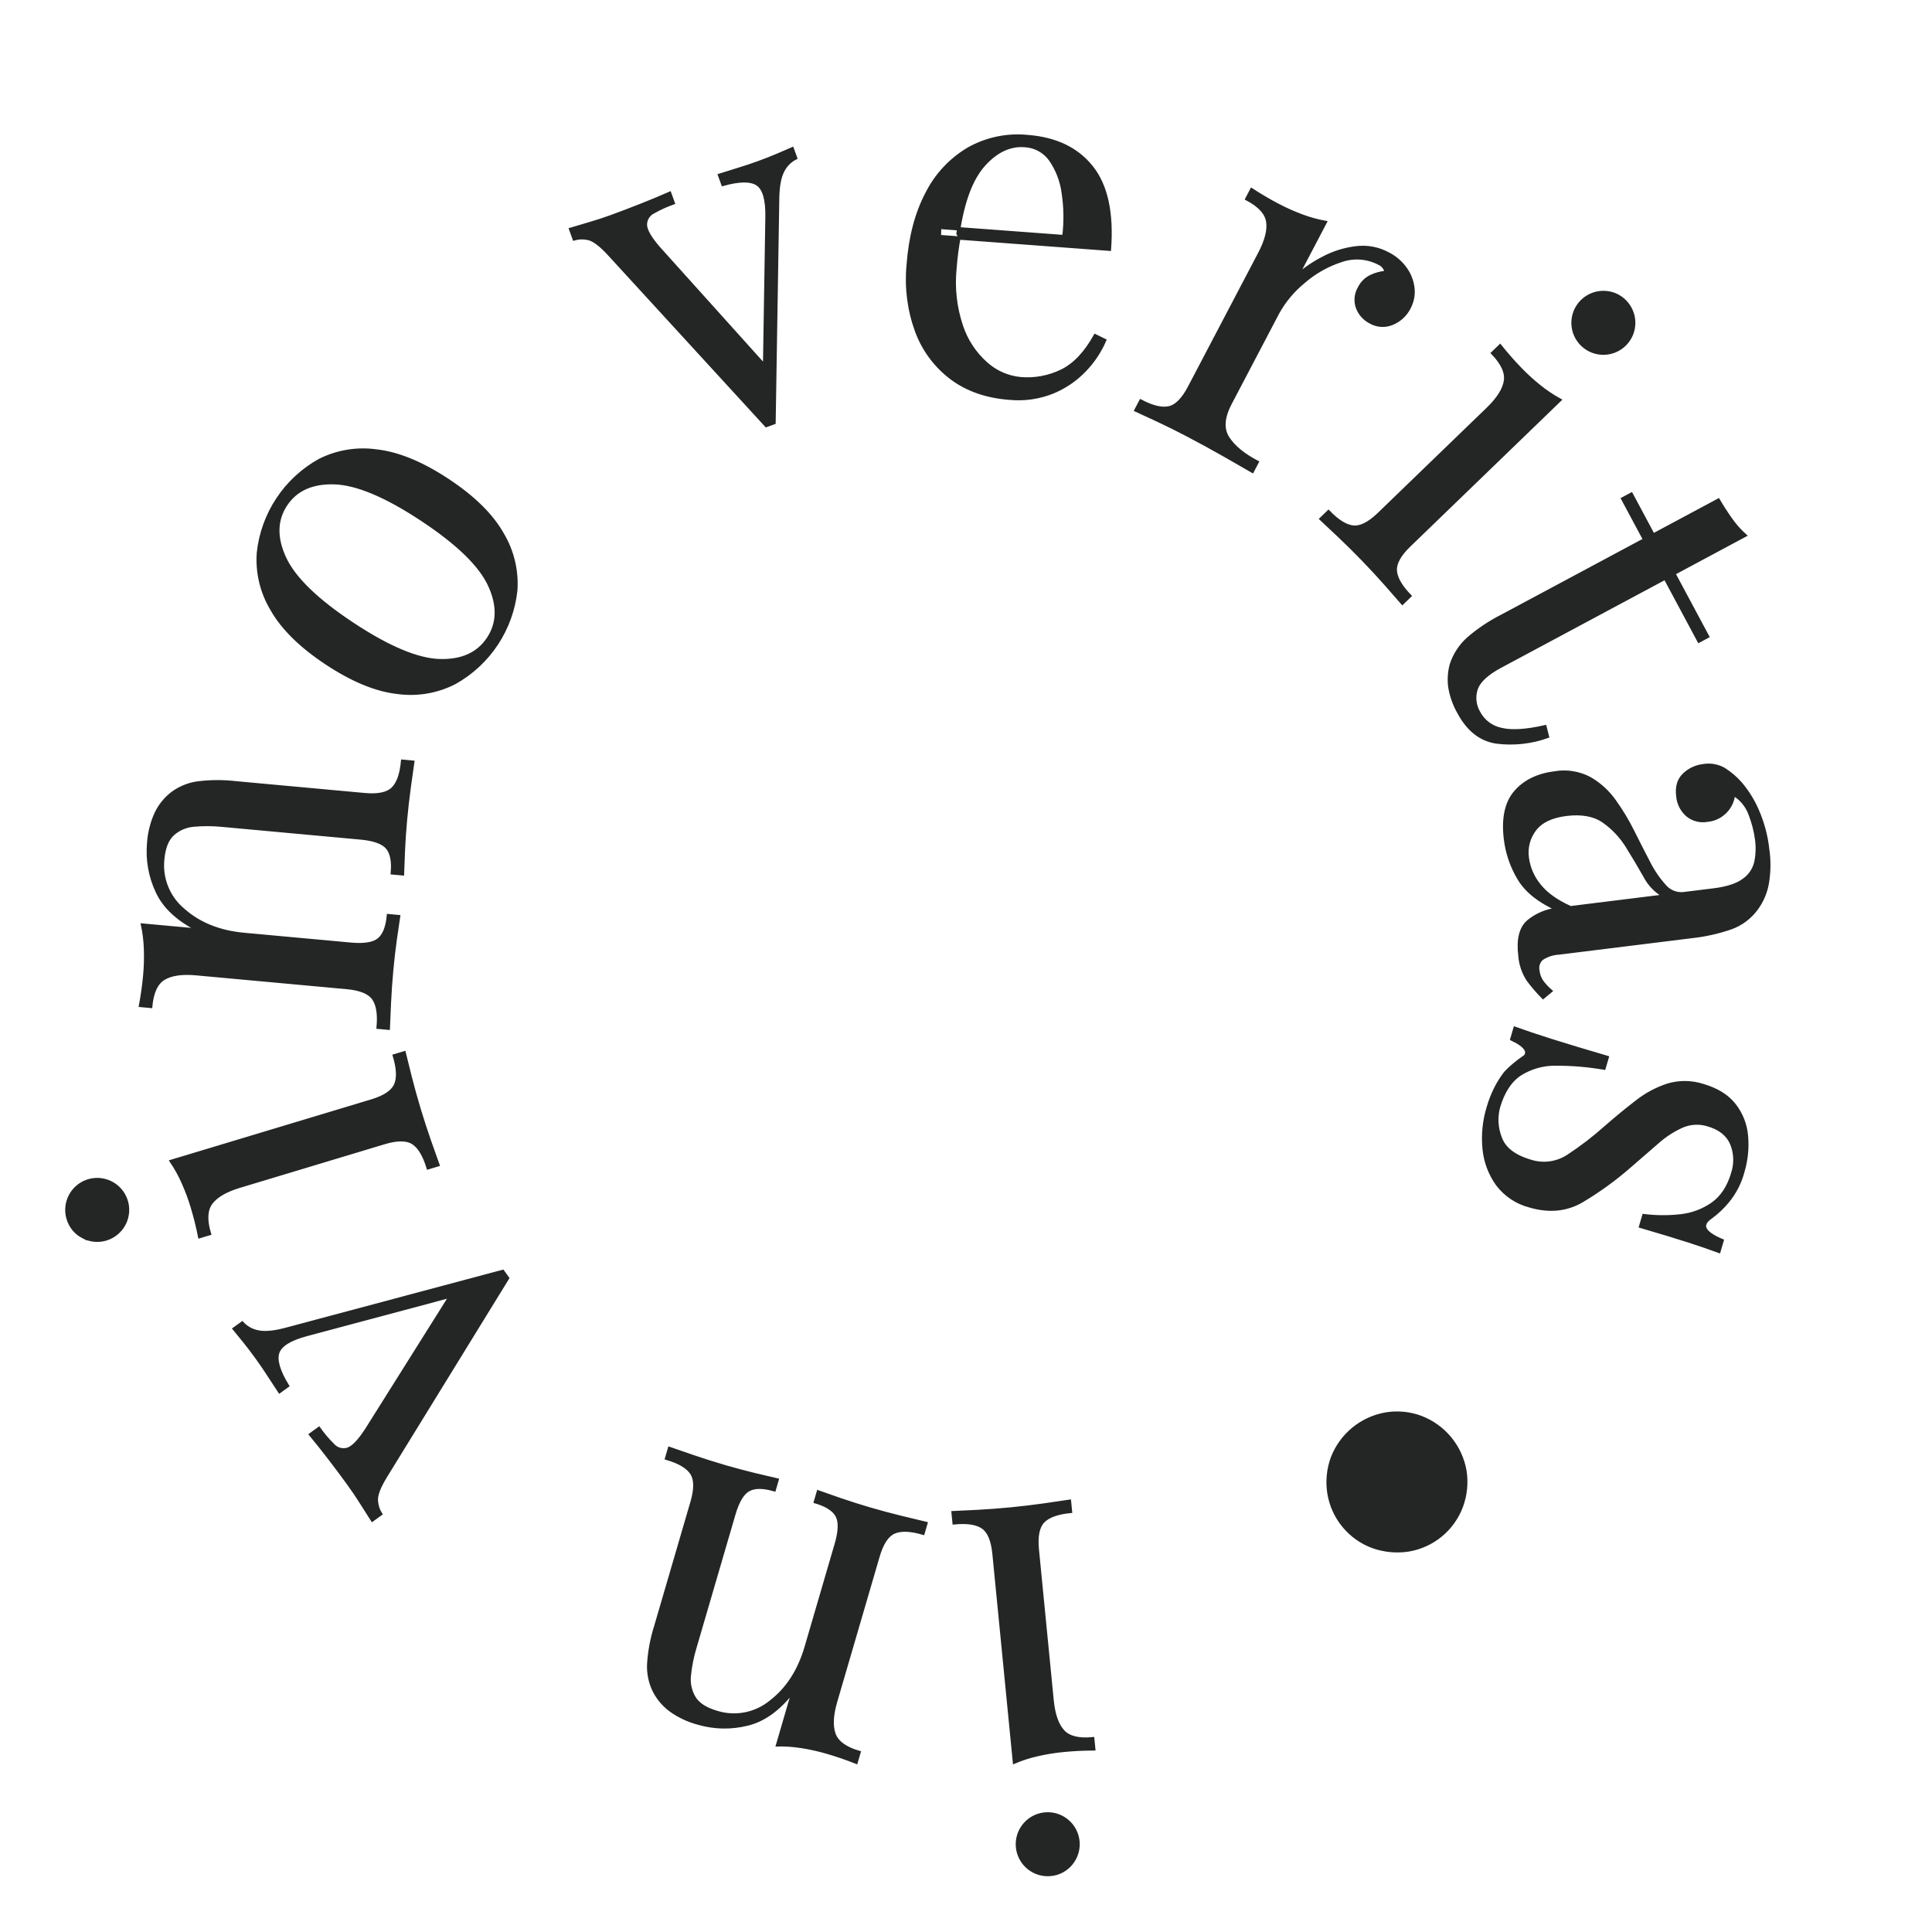 <svg width="576" height="576" viewBox="0 0 576 576" fill="none" xmlns="http://www.w3.org/2000/svg">
<g clip-path="url(#clip0)">
<path fill-rule="evenodd" clip-rule="evenodd" d="M319.429 555.475C320.731 553.845 321.429 551.814 321.405 549.728C321.381 547.642 320.637 545.628 319.298 544.028C317.958 542.428 316.107 541.341 314.058 540.95C312.008 540.56 309.887 540.89 308.053 541.885C306.219 542.88 304.786 544.479 303.996 546.41C303.207 548.341 303.109 550.486 303.721 552.481C304.332 554.475 305.614 556.197 307.35 557.354C309.086 558.512 311.169 559.033 313.246 558.83C314.451 558.722 315.621 558.369 316.685 557.792C317.748 557.215 318.682 556.426 319.429 555.475ZM309.242 523.121C311.846 522.522 314.487 522.094 317.147 521.841C320.013 521.561 322.989 521.414 326.074 521.401L325.78 518.391C321.576 518.803 318.61 518.057 316.879 516.152C315.148 514.248 314.073 511.146 313.653 506.847L309.258 461.989C308.866 457.976 309.435 455.171 310.966 453.575C312.497 451.979 315.221 450.988 319.139 450.603L318.845 447.594C317.23 447.847 314.757 448.21 311.427 448.682C308.097 449.153 304.808 449.548 301.559 449.866C298.216 450.194 294.889 450.447 291.578 450.627C288.268 450.806 285.796 450.928 284.162 450.992L284.458 454.001C288.376 453.616 291.241 454.059 293.052 455.329C294.863 456.599 295.965 459.241 296.357 463.254L302.442 525.306C304.64 524.379 306.916 523.648 309.242 523.121ZM222.783 514.011C227.781 512.82 232.392 509.441 236.619 503.876L231.855 520.187C234.241 520.144 236.626 520.313 238.982 520.691C241.622 521.104 244.232 521.691 246.794 522.448C249.56 523.255 252.376 524.228 255.244 525.365L256.091 522.463C252.037 521.279 249.562 519.481 248.665 517.069C247.769 514.657 247.927 511.377 249.139 507.231L261.774 463.966C262.905 460.096 264.478 457.706 266.494 456.794C268.511 455.882 271.409 455.98 275.188 457.086L276.036 454.183C274.444 453.818 272.015 453.233 268.747 452.43C265.48 451.627 262.327 450.781 259.288 449.892C256.247 449.004 253.295 448.067 250.433 447.081C247.572 446.095 245.416 445.342 243.965 444.82L243.117 447.723C246.435 448.692 248.583 450.07 249.561 451.855C250.54 453.64 250.464 456.468 249.333 460.34L240.375 491.024C238.303 498.118 234.786 503.567 229.825 507.369C227.608 509.197 224.97 510.443 222.15 510.994C219.331 511.546 216.418 511.386 213.675 510.529C210.358 509.559 208.109 508.102 206.927 506.157C205.73 504.136 205.232 501.776 205.512 499.443C205.793 496.705 206.332 494 207.121 491.363L218.79 451.416C219.921 447.546 221.379 445.122 223.165 444.143C224.951 443.164 227.502 443.159 230.82 444.128L231.667 441.226C230.167 440.886 227.945 440.362 225.001 439.653C222.057 438.944 219.064 438.146 216.024 437.257C212.984 436.368 209.871 435.384 206.686 434.304C203.5 433.224 201.138 432.409 199.599 431.859L198.751 434.762C202.531 435.866 205.025 437.344 206.232 439.198C207.439 441.051 207.478 443.913 206.35 447.783L195.57 484.689C194.372 488.424 193.645 492.294 193.406 496.209C193.292 498.978 193.882 501.73 195.12 504.21C196.266 506.401 197.887 508.31 199.864 509.796C202.388 511.615 205.226 512.952 208.236 513.739C212.976 515.111 217.995 515.205 222.783 514.011ZM73.007 400.028C74.126 401.413 75.331 402.999 76.623 404.788C77.914 406.578 79.013 408.182 79.919 409.601C80.827 411.019 81.972 412.768 83.353 414.848L85.688 413.163C83.023 408.812 82.06 405.511 82.8 403.259C83.541 401.006 86.391 399.214 91.351 397.883L135.867 385.986L134.781 385.706L109.244 426.348C107.052 429.707 105.178 431.622 103.624 432.094C102.847 432.321 102.021 432.322 101.244 432.095C100.467 431.869 99.771 431.425 99.238 430.816C97.71 429.307 96.318 427.668 95.078 425.915L92.626 427.685C94.469 429.908 96.399 432.334 98.416 434.966C100.433 437.597 102.312 440.118 104.053 442.53C105.459 444.476 106.707 446.327 107.797 448.085C108.888 449.842 109.957 451.527 111.004 453.141L113.456 451.369C112.738 450.22 112.312 448.912 112.215 447.56C112.006 445.876 112.969 443.315 115.104 439.878L151.31 381.051C151.031 380.663 150.778 380.313 150.552 380.001C150.329 379.691 150.103 379.379 149.877 379.067L85.852 396.171C82.108 397.218 79.202 397.539 77.136 397.137C75.241 396.828 73.503 395.894 72.2 394.484L69.865 396.17C70.844 397.359 71.891 398.645 73.007 400.028ZM24.814 368.74C26.665 369.702 28.793 369.994 30.835 369.567C32.877 369.139 34.709 368.018 36.019 366.394C37.33 364.77 38.038 362.743 38.024 360.657C38.01 358.57 37.275 356.553 35.943 354.946C34.612 353.34 32.765 352.243 30.717 351.843C28.67 351.442 26.546 351.762 24.707 352.749C22.869 353.735 21.428 355.327 20.629 357.255C19.83 359.183 19.723 361.328 20.325 363.325C20.663 364.487 21.237 365.567 22.009 366.499C22.781 367.43 23.736 368.194 24.815 368.742L24.814 368.74ZM54.58 352.479C55.674 354.918 56.607 357.427 57.371 359.989C58.199 362.744 58.92 365.635 59.532 368.663L62.428 367.79C61.209 363.747 61.367 360.692 62.901 358.626C64.435 356.559 67.269 354.903 71.405 353.658L114.561 340.655C118.422 339.492 121.284 339.507 123.147 340.701C125.01 341.895 126.509 344.376 127.645 348.143L130.541 347.272C129.98 345.737 129.145 343.381 128.036 340.205C126.928 337.029 125.903 333.879 124.963 330.754C123.996 327.54 123.102 324.325 122.282 321.11C121.461 317.895 120.863 315.493 120.487 313.905L117.592 314.778C118.727 318.548 118.847 321.442 117.951 323.461C117.055 325.481 114.678 327.074 110.819 328.243L51.115 346.231C52.452 348.208 53.612 350.299 54.581 352.481L54.58 352.479ZM46.844 265.724C48.97 270.403 53.169 274.283 59.441 277.365L42.52 275.811C43.017 278.146 43.305 280.52 43.383 282.906C43.483 285.576 43.407 288.25 43.155 290.911C42.892 293.778 42.477 296.728 41.913 299.759L44.923 300.036C45.31 295.831 46.601 293.057 48.797 291.714C50.992 290.372 54.241 289.899 58.543 290.296L103.426 294.418C107.441 294.786 110.088 295.872 111.369 297.677C112.65 299.482 113.109 302.345 112.748 306.265L115.76 306.541C115.817 304.907 115.925 302.411 116.085 299.052C116.246 295.693 116.472 292.436 116.765 289.281C117.056 286.126 117.411 283.05 117.83 280.051C118.249 277.053 118.577 274.793 118.814 273.273L115.802 272.997C115.486 276.438 114.546 278.809 112.981 280.112C111.417 281.414 108.626 281.88 104.61 281.512L72.777 278.589C65.416 277.912 59.395 275.503 54.714 271.363C52.496 269.537 50.768 267.187 49.687 264.525C48.605 261.862 48.205 258.973 48.521 256.117C48.837 252.676 49.837 250.189 51.52 248.656C53.275 247.094 55.496 246.155 57.84 245.983C60.581 245.734 63.34 245.745 66.079 246.016L107.52 249.821C111.535 250.189 114.194 251.156 115.496 252.722C116.799 254.287 117.292 256.79 116.975 260.233L119.987 260.51C120.033 258.973 120.122 256.691 120.254 253.665C120.386 250.639 120.597 247.55 120.888 244.396C121.177 241.241 121.547 237.997 121.998 234.665C122.449 231.332 122.796 228.858 123.041 227.241L120.03 226.965C119.67 230.885 118.696 233.616 117.109 235.156C115.521 236.696 112.719 237.283 108.705 236.914L70.418 233.399C66.523 232.938 62.586 232.965 58.698 233.48C55.958 233.898 53.369 235.003 51.172 236.693C49.241 238.238 47.678 240.194 46.597 242.419C45.294 245.245 44.524 248.287 44.327 251.393C43.888 256.308 44.755 261.251 46.843 265.722L46.844 265.724ZM77.042 164.859C76.626 170.757 78.046 176.639 81.106 181.697C84.297 187.317 89.738 192.665 97.43 197.743C105.121 202.821 112.156 205.713 118.534 206.419C124.374 207.22 130.318 206.204 135.56 203.509C140.584 200.709 144.861 196.742 148.031 191.942C151.2 187.143 153.17 181.652 153.773 175.932C154.159 170.072 152.748 164.233 149.728 159.196C146.577 153.605 141.156 148.27 133.463 143.189C125.771 138.109 118.716 135.204 112.298 134.474C106.464 133.644 100.516 134.625 95.256 137.283C90.232 140.082 85.955 144.049 82.785 148.848C79.615 153.647 77.645 159.138 77.041 164.857L77.042 164.859ZM99.68 143.911C106.338 144.109 115.033 147.753 125.767 154.842C136.5 161.931 143.244 168.485 146 174.504C148.755 180.524 148.624 185.817 145.609 190.382C142.594 194.948 137.777 197.145 131.159 196.974C124.541 196.804 115.866 193.173 105.132 186.083C94.399 178.992 87.635 172.424 84.839 166.38C82.043 160.336 82.153 155.03 85.17 150.463C88.187 145.895 93.023 143.711 99.68 143.911ZM231.63 46.353C229.992 47.051 228.136 47.776 226.063 48.529C223.99 49.281 222.146 49.9 220.531 50.383C218.919 50.868 216.924 51.49 214.546 52.25L215.53 54.955C220.443 53.581 223.882 53.559 225.847 54.888C227.811 56.217 228.754 59.45 228.675 64.586L227.936 110.657L228.503 109.685L196.4 74.001C193.769 70.973 192.44 68.647 192.412 67.023C192.406 66.214 192.631 65.42 193.06 64.735C193.49 64.05 194.107 63.502 194.838 63.155C196.707 62.098 198.666 61.207 200.691 60.493L199.66 57.651C197.018 58.816 194.157 60.007 191.074 61.222C187.992 62.439 185.054 63.558 182.259 64.58C180.003 65.398 177.88 66.092 175.892 66.662C173.903 67.231 171.989 67.797 170.15 68.36L171.182 71.203C172.485 70.827 173.86 70.775 175.187 71.051C176.863 71.31 179.062 72.937 181.785 75.932L228.457 126.855L229.675 126.413L230.757 126.019L231.829 59.757C231.847 55.87 232.332 52.987 233.285 51.109C234.101 49.371 235.474 47.956 237.187 47.088L236.202 44.382C234.792 45.001 233.268 45.657 231.63 46.353ZM288.797 44.387C283.485 47.519 279.183 52.11 276.405 57.615C273.27 63.496 271.39 70.649 270.764 79.072C270.138 85.713 270.995 92.411 273.275 98.68C275.315 104.241 278.914 109.096 283.642 112.665C288.336 116.19 294.13 118.21 301.024 118.723C305.393 119.142 309.798 118.504 313.869 116.864C317.494 115.374 320.762 113.133 323.458 110.288C325.92 107.726 327.902 104.744 329.311 101.482L326.524 100.119C323.635 105.296 320.294 108.803 316.502 110.639C312.727 112.471 308.529 113.256 304.347 112.911C300.533 112.567 296.929 111.008 294.066 108.464C290.616 105.425 288.04 101.519 286.605 97.151C284.772 91.67 284.122 85.863 284.697 80.113C284.824 78.391 285.001 76.672 285.227 74.957C285.452 73.243 285.714 71.672 286.01 70.244L285.622 69.638C287.003 60.116 289.557 53.279 293.286 49.126C297.014 44.974 301.08 43.062 305.482 43.392C306.998 43.463 308.478 43.877 309.812 44.601C311.146 45.325 312.299 46.342 313.184 47.575C315.221 50.522 316.528 53.91 316.996 57.462C317.661 61.793 317.723 66.195 317.178 70.543L280.129 67.785L280.069 70.524L330.761 74.298C331.566 63.481 329.79 55.335 325.432 49.859C321.075 44.384 314.682 41.333 306.253 40.706C300.195 40.124 294.104 41.409 288.797 44.387ZM404.256 73.893C400.893 74.302 397.632 75.318 394.632 76.893C391.78 78.346 389.116 80.143 386.701 82.243L395.066 66.306C392.718 65.875 390.414 65.236 388.179 64.398C385.673 63.472 383.23 62.381 380.867 61.132C378.317 59.794 375.749 58.283 373.161 56.601L371.756 59.279C375.497 61.241 377.567 63.494 377.967 66.036C378.367 68.579 377.564 71.762 375.557 75.586L354.611 115.495C352.737 119.065 350.722 121.097 348.565 121.592C346.408 122.087 343.587 121.42 340.102 119.59L338.697 122.267C340.185 122.942 342.387 123.962 345.304 125.328C348.221 126.694 351.123 128.136 354.011 129.655C358.006 131.75 361.755 133.799 365.259 135.801C368.762 137.803 371.469 139.358 373.379 140.466L374.785 137.788C370.619 135.602 367.693 133.173 366.008 130.5C364.322 127.828 364.572 124.408 366.758 120.241L380.943 93.211C382.893 89.703 385.489 86.596 388.594 84.053C391.872 81.191 395.694 79.02 399.831 77.672C401.691 77.021 403.665 76.761 405.63 76.911C407.595 77.061 409.507 77.615 411.247 78.54C411.782 78.78 412.247 79.152 412.598 79.621C412.95 80.09 413.176 80.64 413.256 81.221C411.72 81.341 410.217 81.736 408.821 82.389C407.292 83.102 406.052 84.317 405.307 85.831C404.77 86.721 404.442 87.723 404.349 88.759C404.256 89.795 404.4 90.838 404.771 91.81C405.489 93.628 406.846 95.12 408.588 96.007C409.578 96.574 410.688 96.901 411.827 96.963C412.967 97.025 414.105 96.819 415.151 96.362C417.282 95.47 419.026 93.849 420.071 91.789C421.033 90.014 421.443 87.992 421.249 85.983C421.02 83.906 420.271 81.92 419.071 80.21C417.707 78.263 415.878 76.688 413.75 75.629C410.842 74.079 407.524 73.473 404.256 73.893ZM478.053 87.204C475.966 87.197 473.941 87.911 472.321 89.226C470.702 90.541 469.586 92.376 469.165 94.42C468.744 96.464 469.042 98.59 470.01 100.439C470.977 102.288 472.554 103.745 474.474 104.563C476.393 105.382 478.536 105.511 480.54 104.93C482.544 104.348 484.286 103.092 485.469 101.373C486.652 99.654 487.204 97.579 487.032 95.499C486.86 93.42 485.973 91.464 484.524 89.963C483.691 89.086 482.687 88.389 481.574 87.914C480.461 87.439 479.263 87.198 478.053 87.204ZM459.036 115.29C456.948 113.623 454.971 111.82 453.12 109.893C451.12 107.822 449.155 105.582 447.227 103.172L445.052 105.273C447.987 108.311 449.247 111.099 448.83 113.638C448.413 116.177 446.651 118.948 443.544 121.949L411.13 153.268C408.23 156.069 405.679 157.366 403.476 157.159C401.273 156.951 398.804 155.432 396.07 152.601L393.895 154.702C395.096 155.81 396.916 157.522 399.356 159.837C401.796 162.153 404.149 164.485 406.416 166.833C408.75 169.249 411.017 171.698 413.216 174.18C415.414 176.663 417.045 178.524 418.109 179.764L420.284 177.663C417.548 174.83 416.114 172.309 415.982 170.1C415.85 167.892 417.234 165.387 420.134 162.585L464.978 119.258C462.885 118.113 460.896 116.785 459.036 115.29ZM516.077 154.961C514.779 153.149 513.522 151.209 512.305 149.14L492.884 159.544L486.357 147.358L483.818 148.718L490.346 160.904L447.821 183.681C444.144 185.531 440.714 187.835 437.61 190.539C435.347 192.612 433.657 195.234 432.702 198.15C432.12 200.304 431.965 202.551 432.248 204.764C432.684 207.47 433.609 210.074 434.976 212.45C437.741 217.611 441.484 220.534 446.207 221.219C451.308 221.862 456.49 221.297 461.333 219.57L460.607 216.691C454.972 217.966 450.62 218.228 447.551 217.477C446.149 217.192 444.826 216.602 443.677 215.749C442.529 214.895 441.582 213.8 440.904 212.54C440.249 211.461 439.84 210.252 439.705 208.998C439.569 207.744 439.711 206.475 440.12 205.282C440.955 202.981 443.363 200.766 447.342 198.637L496.467 172.324L506.529 191.11L509.068 189.75L499.006 170.964L520.204 159.61C518.659 158.219 517.275 156.66 516.077 154.961ZM452.922 262.002C455.115 265.649 458.925 268.684 464.352 271.107C461.219 271.435 458.247 272.66 455.793 274.634C453.42 276.572 452.541 280.018 453.156 284.973C453.351 287.503 454.178 289.945 455.559 292.074C456.929 293.93 458.431 295.684 460.054 297.322L462.292 295.453C461.364 294.656 460.524 293.764 459.785 292.789C459.063 291.791 458.617 290.62 458.494 289.394C458.347 288.735 458.384 288.048 458.598 287.408C458.813 286.768 459.198 286.199 459.712 285.761C461.191 284.794 462.897 284.232 464.661 284.132L504.389 279.209C508.357 278.78 512.264 277.907 516.036 276.605C519.168 275.483 521.879 273.423 523.799 270.707C525.36 268.517 526.412 266.007 526.879 263.359C527.45 259.996 527.49 256.564 526.997 253.188C526.559 249.191 525.512 245.284 523.893 241.602C522.641 238.697 520.961 235.995 518.91 233.586C517.488 231.972 515.848 230.564 514.039 229.401C512.156 228.311 509.95 227.917 507.807 228.287C505.67 228.532 503.672 229.467 502.115 230.95C500.51 232.456 499.88 234.59 500.224 237.354C500.405 239.511 501.407 241.516 503.022 242.956C503.836 243.635 504.788 244.129 505.811 244.403C506.835 244.677 507.906 244.725 508.95 244.543C510.969 244.373 512.865 243.499 514.305 242.073C515.745 240.647 516.638 238.76 516.828 236.742C519.123 238.102 520.873 240.22 521.777 242.731C522.725 245.151 523.379 247.676 523.725 250.252C524.039 252.532 523.958 254.85 523.485 257.102C522.973 259.258 521.683 261.149 519.862 262.412C517.913 263.862 514.938 264.835 510.937 265.331L502.077 266.43C501 266.564 499.907 266.428 498.895 266.034C497.884 265.639 496.986 264.999 496.284 264.172C494.379 262.056 492.769 259.694 491.496 257.148C489.975 254.239 488.409 251.168 486.799 247.935C485.22 244.754 483.387 241.705 481.317 238.82C479.381 236.076 476.869 233.787 473.957 232.114C470.805 230.434 467.188 229.837 463.662 230.415C458.517 231.051 454.571 232.967 451.823 236.162C449.074 239.357 448.084 244.05 448.852 250.242C449.361 254.406 450.748 258.414 452.922 262.002ZM457.555 247.281C459.427 244.823 462.554 243.324 466.936 242.782C471.606 242.202 475.344 242.9 478.151 244.875C480.973 246.865 483.362 249.407 485.172 252.348C487.043 255.357 488.784 258.285 490.395 261.133C491.701 263.671 493.728 265.767 496.22 267.159L468.21 270.629C464.007 268.73 460.901 266.503 458.895 263.947C456.984 261.62 455.756 258.808 455.349 255.825C455.123 254.326 455.202 252.796 455.581 251.328C455.96 249.86 456.632 248.484 457.555 247.281ZM520.676 338.697C520.403 335.335 519.152 332.126 517.078 329.466C515.005 326.808 511.895 324.869 507.75 323.651C504.357 322.546 500.709 322.497 497.288 323.51C493.938 324.601 490.807 326.273 488.036 328.449C485.065 330.73 482.034 333.217 478.944 335.912C475.361 339.128 471.538 342.069 467.51 344.707C465.867 345.781 464.004 346.474 462.058 346.734C460.112 346.995 458.133 346.816 456.265 346.212C451.38 344.779 448.37 342.421 447.234 339.136C446.116 336.24 445.945 333.064 446.745 330.065C448.096 325.457 450.232 322.182 453.153 320.24C456.353 318.212 460.077 317.165 463.865 317.228C468.675 317.212 473.477 317.616 478.217 318.436L479.153 315.257C472.151 313.204 466.545 311.51 462.335 310.174C458.126 308.839 454.573 307.647 451.679 306.598L450.744 309.779C452.938 310.821 454.319 311.827 454.887 312.795C455.026 312.997 455.121 313.228 455.163 313.471C455.206 313.713 455.195 313.962 455.133 314.2C455.07 314.438 454.956 314.66 454.8 314.85C454.643 315.041 454.447 315.195 454.226 315.302C453.217 316.006 452.249 316.748 451.322 317.527C450.444 318.256 449.613 319.04 448.834 319.873C447.693 321.359 446.698 322.952 445.863 324.629C444.977 326.426 444.253 328.298 443.697 330.222C442.479 334.209 442.067 338.399 442.484 342.547C442.85 346.349 444.217 349.985 446.446 353.087C448.845 356.267 452.253 358.537 456.113 359.524C461.824 361.199 466.97 360.708 471.552 358.05C476.622 355.037 481.407 351.568 485.847 347.685C488.79 345.146 491.506 342.791 493.995 340.621C496.21 338.628 498.717 336.986 501.43 335.752C503.912 334.671 506.701 334.528 509.28 335.35C512.78 336.375 515.111 338.234 516.273 340.927C517.442 343.75 517.557 346.899 516.597 349.8C515.381 353.946 513.358 357.004 510.53 358.976C507.661 360.961 504.334 362.18 500.862 362.519C497.278 362.908 493.66 362.879 490.082 362.433L489.147 365.614C495.134 367.369 499.888 368.813 503.408 369.946C506.928 371.078 509.951 372.115 512.477 373.055L513.412 369.874C507.798 367.526 506.68 365.198 510.059 362.888C511.908 361.538 513.58 359.961 515.037 358.195C517.18 355.605 518.734 352.58 519.591 349.33C520.627 345.887 520.995 342.278 520.676 338.697ZM435.728 448.994C436.941 445.656 437.291 442.066 436.746 438.557C436.133 434.986 434.6 431.636 432.3 428.837C429.999 426.038 427.01 423.886 423.625 422.592C420.295 421.346 416.696 420.995 413.188 421.575C409.617 422.189 406.268 423.721 403.469 426.022C400.67 428.322 398.518 431.312 397.225 434.696C396.012 438.034 395.662 441.624 396.207 445.133C396.776 448.721 398.292 452.092 400.599 454.898C402.905 457.704 405.919 459.844 409.329 461.096C412.674 462.274 416.256 462.624 419.766 462.114C423.353 461.545 426.724 460.03 429.53 457.723C432.336 455.417 434.476 452.403 435.728 448.994Z" fill="#242525" stroke="#242525"/>
</g>
<defs>
<clipPath id="clip0">
<rect width="576" height="576" fill="white"/>
</clipPath>
</defs>
</svg>
